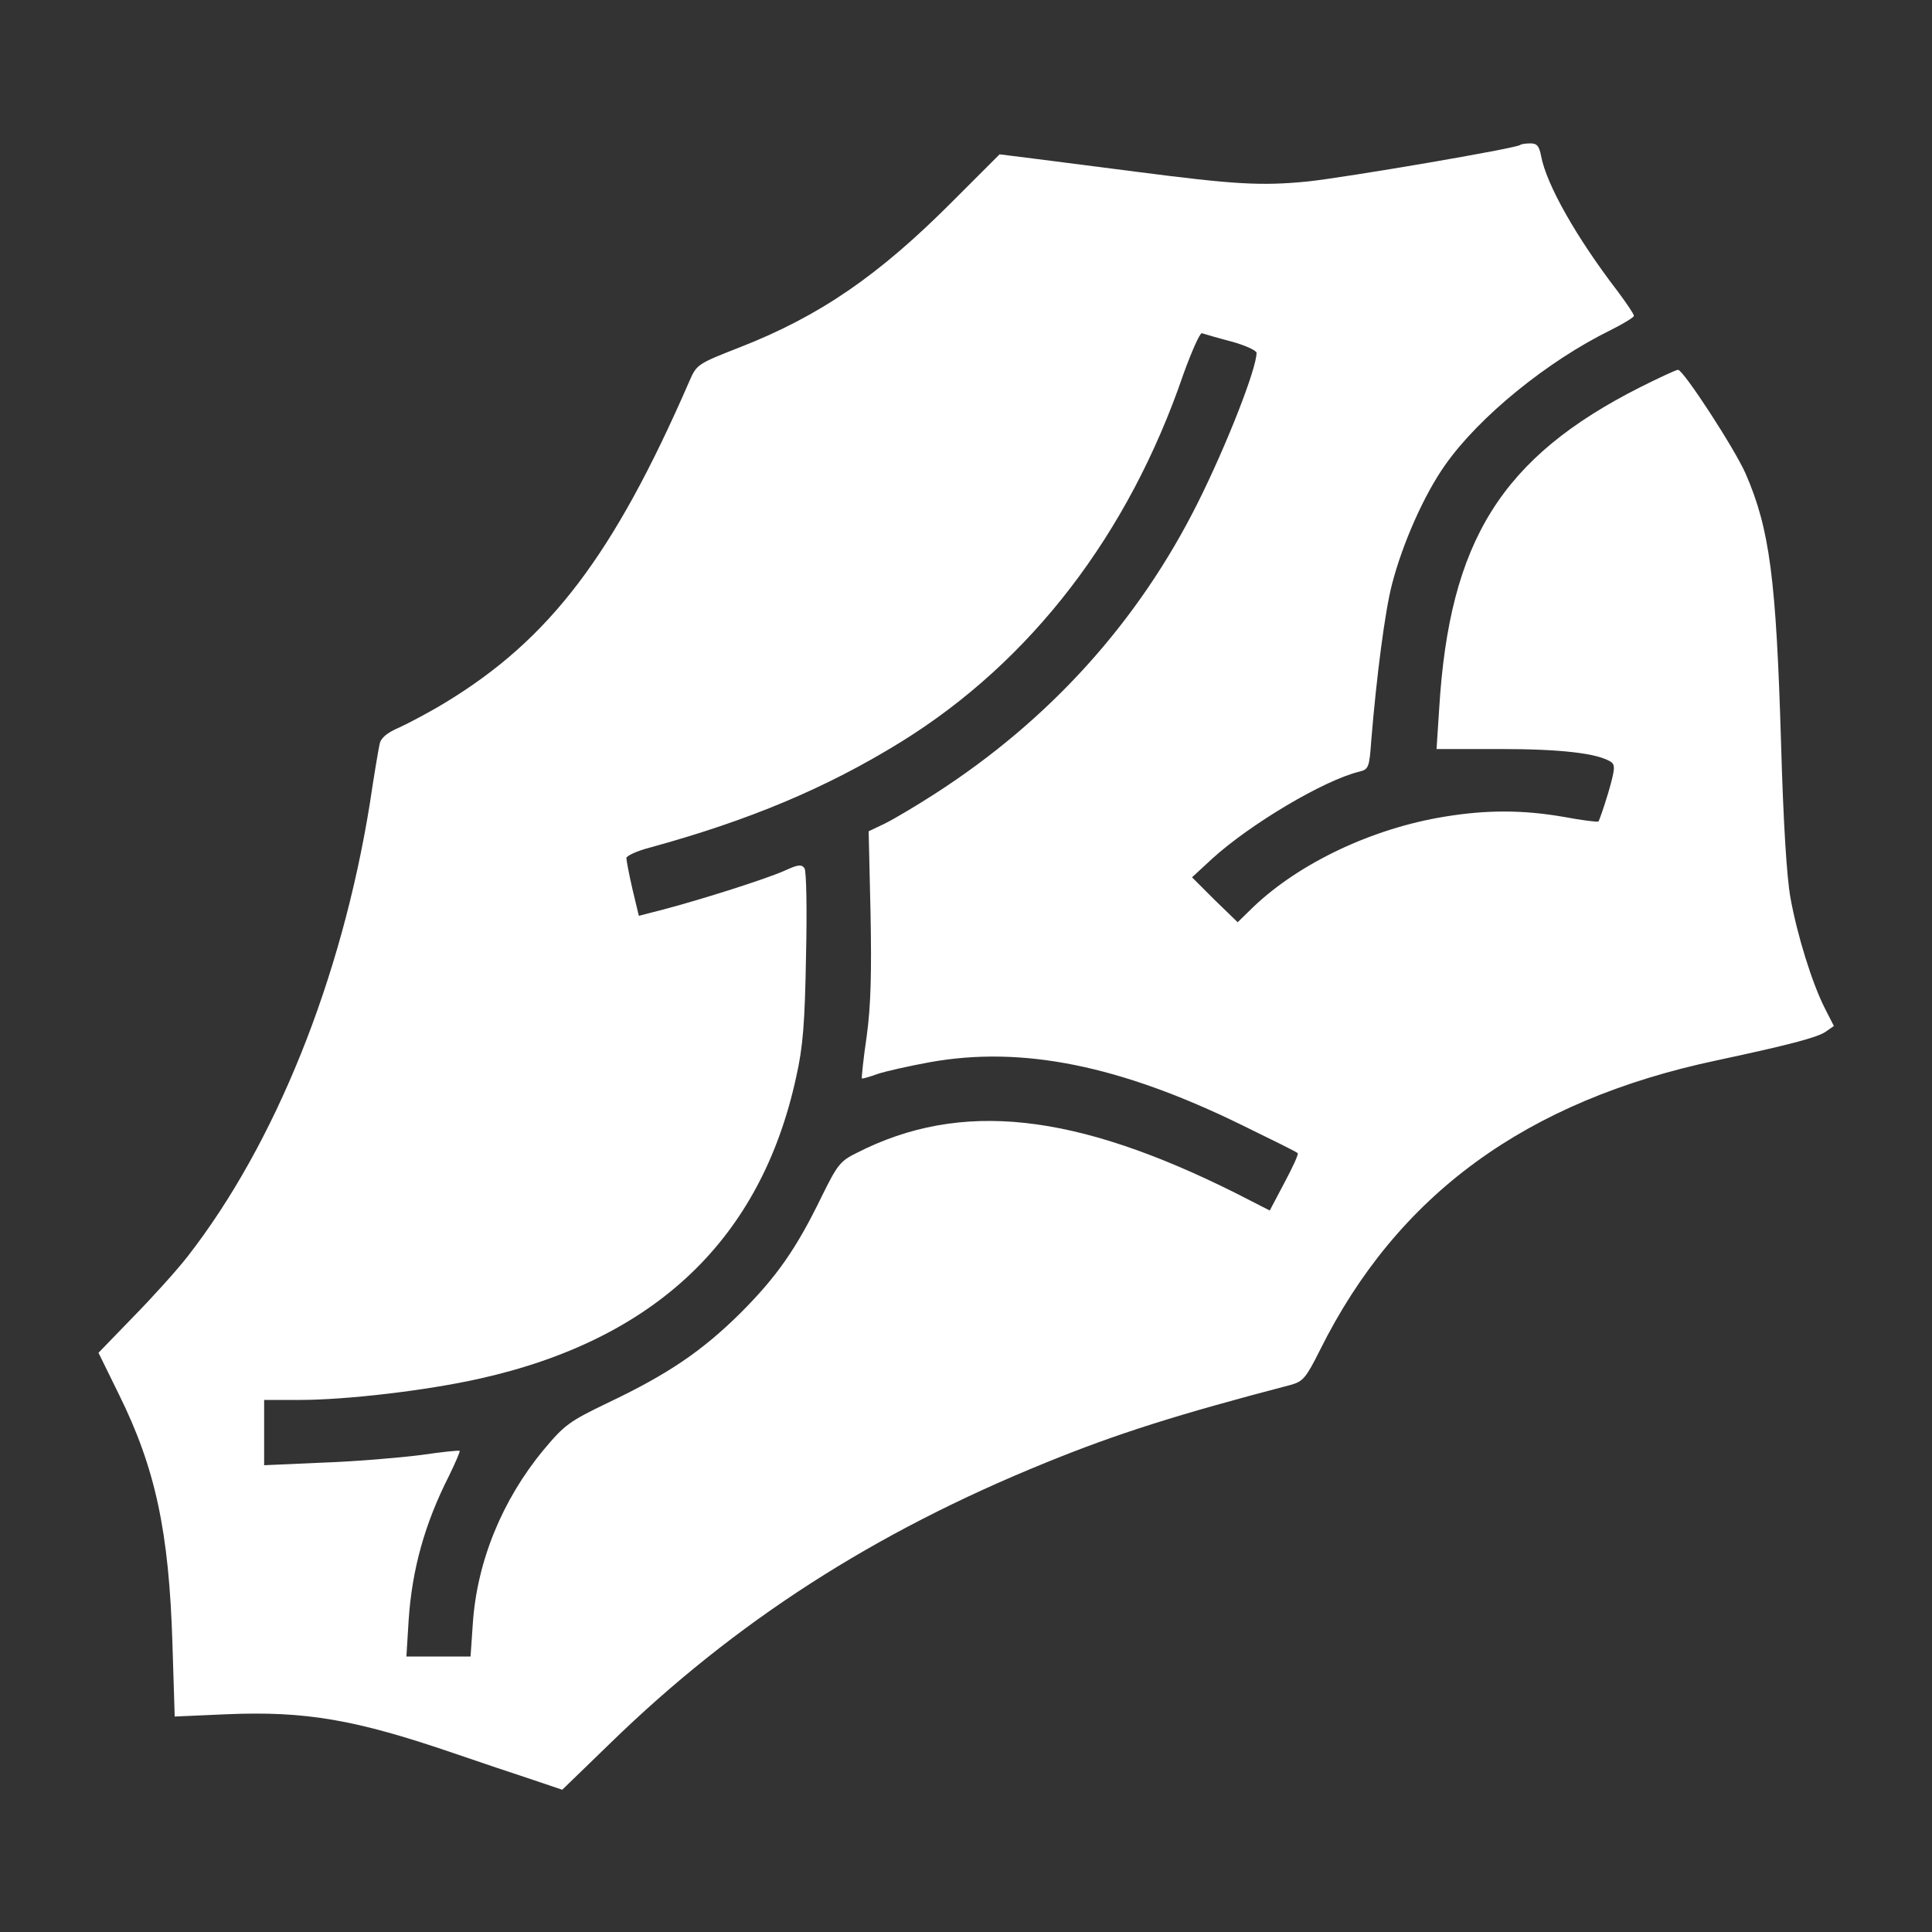 <?xml version="1.0" standalone="no"?>
<!DOCTYPE svg PUBLIC "-//W3C//DTD SVG 20010904//EN"
 "http://www.w3.org/TR/2001/REC-SVG-20010904/DTD/svg10.dtd">
<svg version="1.0" xmlns="http://www.w3.org/2000/svg"
 width="512pt" height="512pt" viewBox="0 0 512 512"
 preserveAspectRatio="xMidYMid meet">
<rect x="0" y="0" width="512" height="512" fill="#333333" stroke="none"/>
<g transform="translate(0,512) scale(0.1,-0.1)"
fill="#ffffff" stroke="none">
<path d="M4029 4736 c-9 -9 -461 -86 -564 -97 -124 -12 -192 -8 -455 26 -102
13 -225 29 -273 35 l-88 11 -124 -124 c-196 -197 -353 -305 -566 -388 -110
-43 -113 -45 -132 -89 -201 -462 -370 -684 -647 -852 -41 -25 -96 -54 -122
-66 -33 -14 -49 -28 -52 -44 -3 -13 -15 -84 -26 -158 -75 -466 -251 -902 -483
-1200 -28 -36 -93 -108 -144 -160 l-92 -95 54 -110 c97 -196 133 -364 142
-662 l6 -192 136 6 c211 9 343 -14 603 -103 73 -25 168 -57 211 -71 l77 -26
128 124 c330 321 698 558 1154 743 189 77 347 127 649 206 32 9 40 18 77 92
205 412 546 661 1052 768 187 40 264 60 287 75 l23 16 -24 47 c-34 67 -73 193
-91 292 -10 55 -19 200 -25 410 -13 436 -30 568 -94 715 -29 66 -165 275 -179
275 -5 0 -50 -21 -100 -46 -368 -186 -506 -407 -533 -852 l-7 -107 169 0 c159
0 257 -11 293 -34 12 -8 11 -20 -7 -82 -12 -40 -24 -74 -26 -76 -2 -2 -43 3
-91 12 -109 19 -205 19 -315 1 -193 -31 -386 -123 -508 -239 l-42 -41 -61 59
-60 60 53 49 c101 92 296 208 390 231 25 6 27 11 32 83 14 169 36 341 55 414
28 108 85 237 141 316 90 128 271 275 438 357 34 17 62 34 62 38 0 5 -20 34
-43 65 -109 142 -189 283 -203 359 -5 26 -11 33 -28 33 -13 0 -25 -2 -27 -4z
m-766 -521 c37 -10 67 -24 67 -30 0 -42 -79 -244 -156 -398 -157 -314 -392
-575 -697 -771 -48 -31 -107 -66 -131 -78 l-44 -21 5 -216 c3 -158 1 -245 -10
-326 -9 -60 -14 -111 -13 -113 2 -1 20 4 42 12 21 7 83 21 138 31 244 44 503
-8 826 -166 80 -39 147 -72 149 -75 3 -2 -13 -37 -35 -78 l-39 -74 -88 45
c-429 215 -731 248 -1006 108 -45 -22 -52 -32 -94 -117 -67 -138 -119 -212
-215 -308 -101 -100 -192 -162 -350 -237 -104 -50 -116 -59 -172 -126 -109
-132 -176 -295 -187 -460 l-6 -87 -85 0 -85 0 6 97 c9 135 43 256 107 382 17
35 30 65 28 66 -2 2 -48 -3 -103 -11 -55 -7 -171 -17 -257 -20 l-158 -7 0 86
0 87 93 0 c126 0 337 25 476 56 468 104 748 371 841 800 18 79 23 144 26 319
3 126 1 226 -4 234 -8 11 -17 10 -54 -7 -50 -22 -217 -75 -319 -102 l-66 -17
-17 71 c-9 39 -16 76 -16 82 0 6 28 19 63 28 262 72 466 157 665 280 344 213
603 550 748 974 22 61 44 110 49 109 6 -2 40 -12 78 -22z"/>
</g>
</svg>
